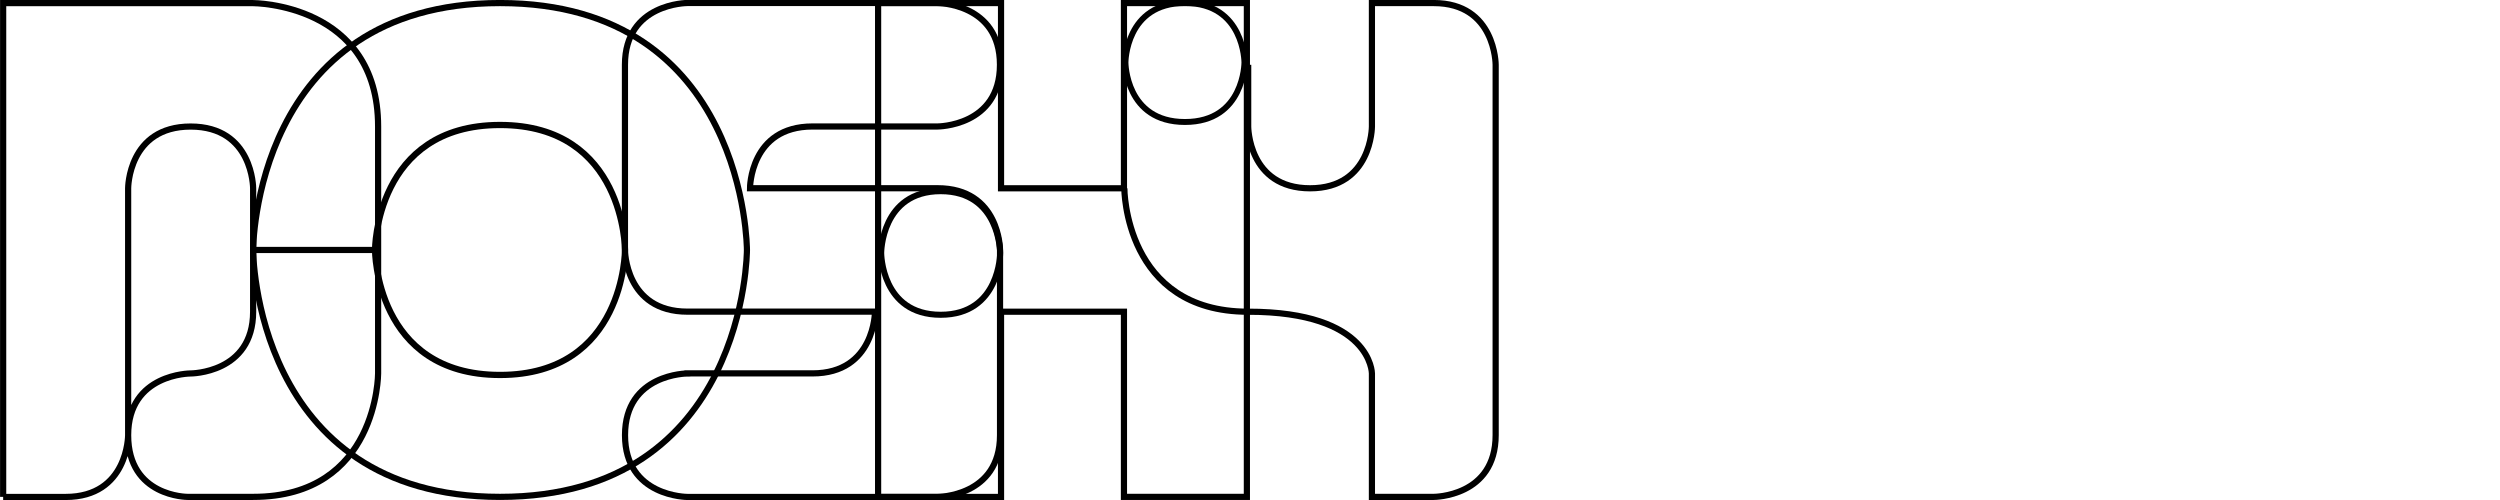 <?xml version="1.0" encoding="UTF-8" standalone="no"?>
<svg
   xmlns:dc="http://purl.org/dc/elements/1.1/"
   xmlns:cc="http://creativecommons.org/ns#"
   xmlns:rdf="http://www.w3.org/1999/02/22-rdf-syntax-ns#"
   xmlns:svg="http://www.w3.org/2000/svg"
   xmlns="http://www.w3.org/2000/svg"
   xmlns:sodipodi="http://sodipodi.sourceforge.net/DTD/sodipodi-0.dtd"
   xmlns:inkscape="http://www.inkscape.org/namespaces/inkscape"
   width="400"
   height="80"
   viewBox="0 0 40.004 8.001"
   version="1.1"
   id="svg8"
   inkscape:version="1.0.1 (3bc2e813f5, 2020-09-07)"
   sodipodi:docname="d.svg">
  <defs
     id="defs2" />
  <sodipodi:namedview
     id="base"
     pagecolor="#ffffff"
     bordercolor="#666666"
     borderopacity="1.0"
     inkscape:pageopacity="0.0"
     inkscape:pageshadow="2"
     inkscape:zoom="2.9255612"
     inkscape:cx="96.944235"
     inkscape:cy="67.875936"
     inkscape:document-units="px"
     inkscape:current-layer="layer1"
     inkscape:document-rotation="0"
     showgrid="true"
     inkscape:window-width="1309"
     inkscape:window-height="1039"
     inkscape:window-x="190"
     inkscape:window-y="43"
     inkscape:window-maximized="0"
     scale-x="0.1"
     units="px">
    <inkscape:grid
       type="xygrid"
       id="grid22"
       empspacing="10" />
  </sodipodi:namedview>
  <g
     inkscape:label="Layer 1"
     inkscape:groupmode="layer"
     id="layer1">
    <path
       style="fill:none;stroke:#000000;stroke-width:0.099px;stroke-linecap:butt;stroke-linejoin:miter;stroke-opacity:1"
       d="M 0.05,7.951 V 0.05 H 4.05 c 0,0 2,0 2,1.975 V 5.976 c 0,0 -2e-7,1.976 -2,1.975 L 3,7.951 c 0,0 -0.95,4.667e-4 -0.95,-0.987 0,-0.988 1,-0.988 1,-0.988 0,0 1,0 1,-0.988 V 3.013 c 0,0 0,-0.988 -1,-0.988 -1,0 -1,0.988 -1,0.988 v 3.951 c 0,0 0,0.988 -1,0.988 H 0.05"
       id="path88"
       sodipodi:nodetypes="cccscscscscsccsc" />
    <path
       style="fill:none;stroke:#000000;stroke-width:0.099px;stroke-linecap:butt;stroke-linejoin:miter;stroke-opacity:1"
       d="M 6.025,4 H 4.05 c 0,0 0,-3.951 3.951,-3.951 3.951,0 3.951,3.951 3.951,3.951 0,0 0,3.951 -3.951,3.951 -3.951,0 -3.951,-3.951 -3.951,-3.951"
       id="path98" />
    <path
       style="fill:none;stroke:#000000;stroke-width:0.1px;stroke-linecap:butt;stroke-linejoin:miter;stroke-opacity:1"
       d="m 6.001,4 c 0,0 0,-2 2,-2 2,0 2,2 2,2 0,0 0,2 -2,2 -2,0 -2,-2 -2,-2"
       id="path100" />
    <path
       style="fill:none;stroke:#000000;stroke-width:0.099px;stroke-linecap:butt;stroke-linejoin:miter;stroke-opacity:1"
       d="M 14.051,0.049 V 7.952 h 1.967 V 5.976 4.988 h 1.967 v 2.963 h 1.967 V 0.049 H 17.985 V 3.013 H 16.018 V 0.049 h -1.967"
       id="path119"
       sodipodi:nodetypes="cccccccccccccc" />
    <path
       style="fill:none;stroke:#000000;stroke-width:0.095px;stroke-linecap:butt;stroke-linejoin:miter;stroke-opacity:1"
       d="m 18.009,1 c 0,0 0,-0.952 0.952,-0.952 0.952,0 0.952,0.952 0.952,0.952 0,0 0,0.952 -0.952,0.952 -0.952,0 -0.952,-0.952 -0.952,-0.952"
       id="path121" />
    <path
       style="fill:none;stroke:#000000;stroke-width:0.099px;stroke-linecap:butt;stroke-linejoin:miter;stroke-opacity:1"
       d="m 11.001,5.976 c 0,0 -1,0 -1,0.988 0,0.988 1,0.988 1,0.988 h 4.001 c 0,0 1,0 1,-0.988 V 4 c 0,0 0,-0.988 -1,-0.988 h -3.001 c 0,0 0,-0.988 1,-0.988 h 2 c 0,0 1,0 1,-0.988 0,-0.988 -1,-0.988 -1,-0.988 h -4.001 c 0,0 -1,0 -1,0.988 v 1.975 0.988 c 0,0 0,0.988 1,0.988 1,0 3.001,0 3.001,0 0,0 0,0.988 -1,0.988 -1,0 -2,2e-7 -2,2e-7 z"
       id="path133"
       sodipodi:nodetypes="csccscscscsccscc" />
    <path
       style="fill:none;stroke:#000000;stroke-width:0.097px;stroke-linecap:butt;stroke-linejoin:miter;stroke-opacity:1"
       d="m 14.1,4.048 c 0,0 0,-0.989 0.952,-0.989 0.952,0 0.952,0.989 0.952,0.989 0,0 0,0.989 -0.952,0.989 -0.952,0 -0.952,-0.989 -0.952,-0.989"
       id="path121-7" />
    <path
       style="fill:none;stroke:#000000;stroke-width:0.099px;stroke-linecap:butt;stroke-linejoin:miter;stroke-opacity:1"
       d="m 17.991,3.013 c 0,0 0,1.975 1.981,1.975 1.981,0 1.981,0.988 1.981,0.988 v 1.975 h 0.99 c 0,0 0.99,0 0.99,-0.988 0,-0.988 0,-1.975 0,-1.975 V 1.037 c 0,0 0,-0.988 -0.99,-0.988 -0.99,0 -0.99,0 -0.99,0 V 1.037 2.025 c 0,0 0,0.988 -0.99,0.988 -0.99,0 -0.99,-0.988 -0.99,-0.988 V 1.037"
       id="path165" />
  </g>
</svg>
